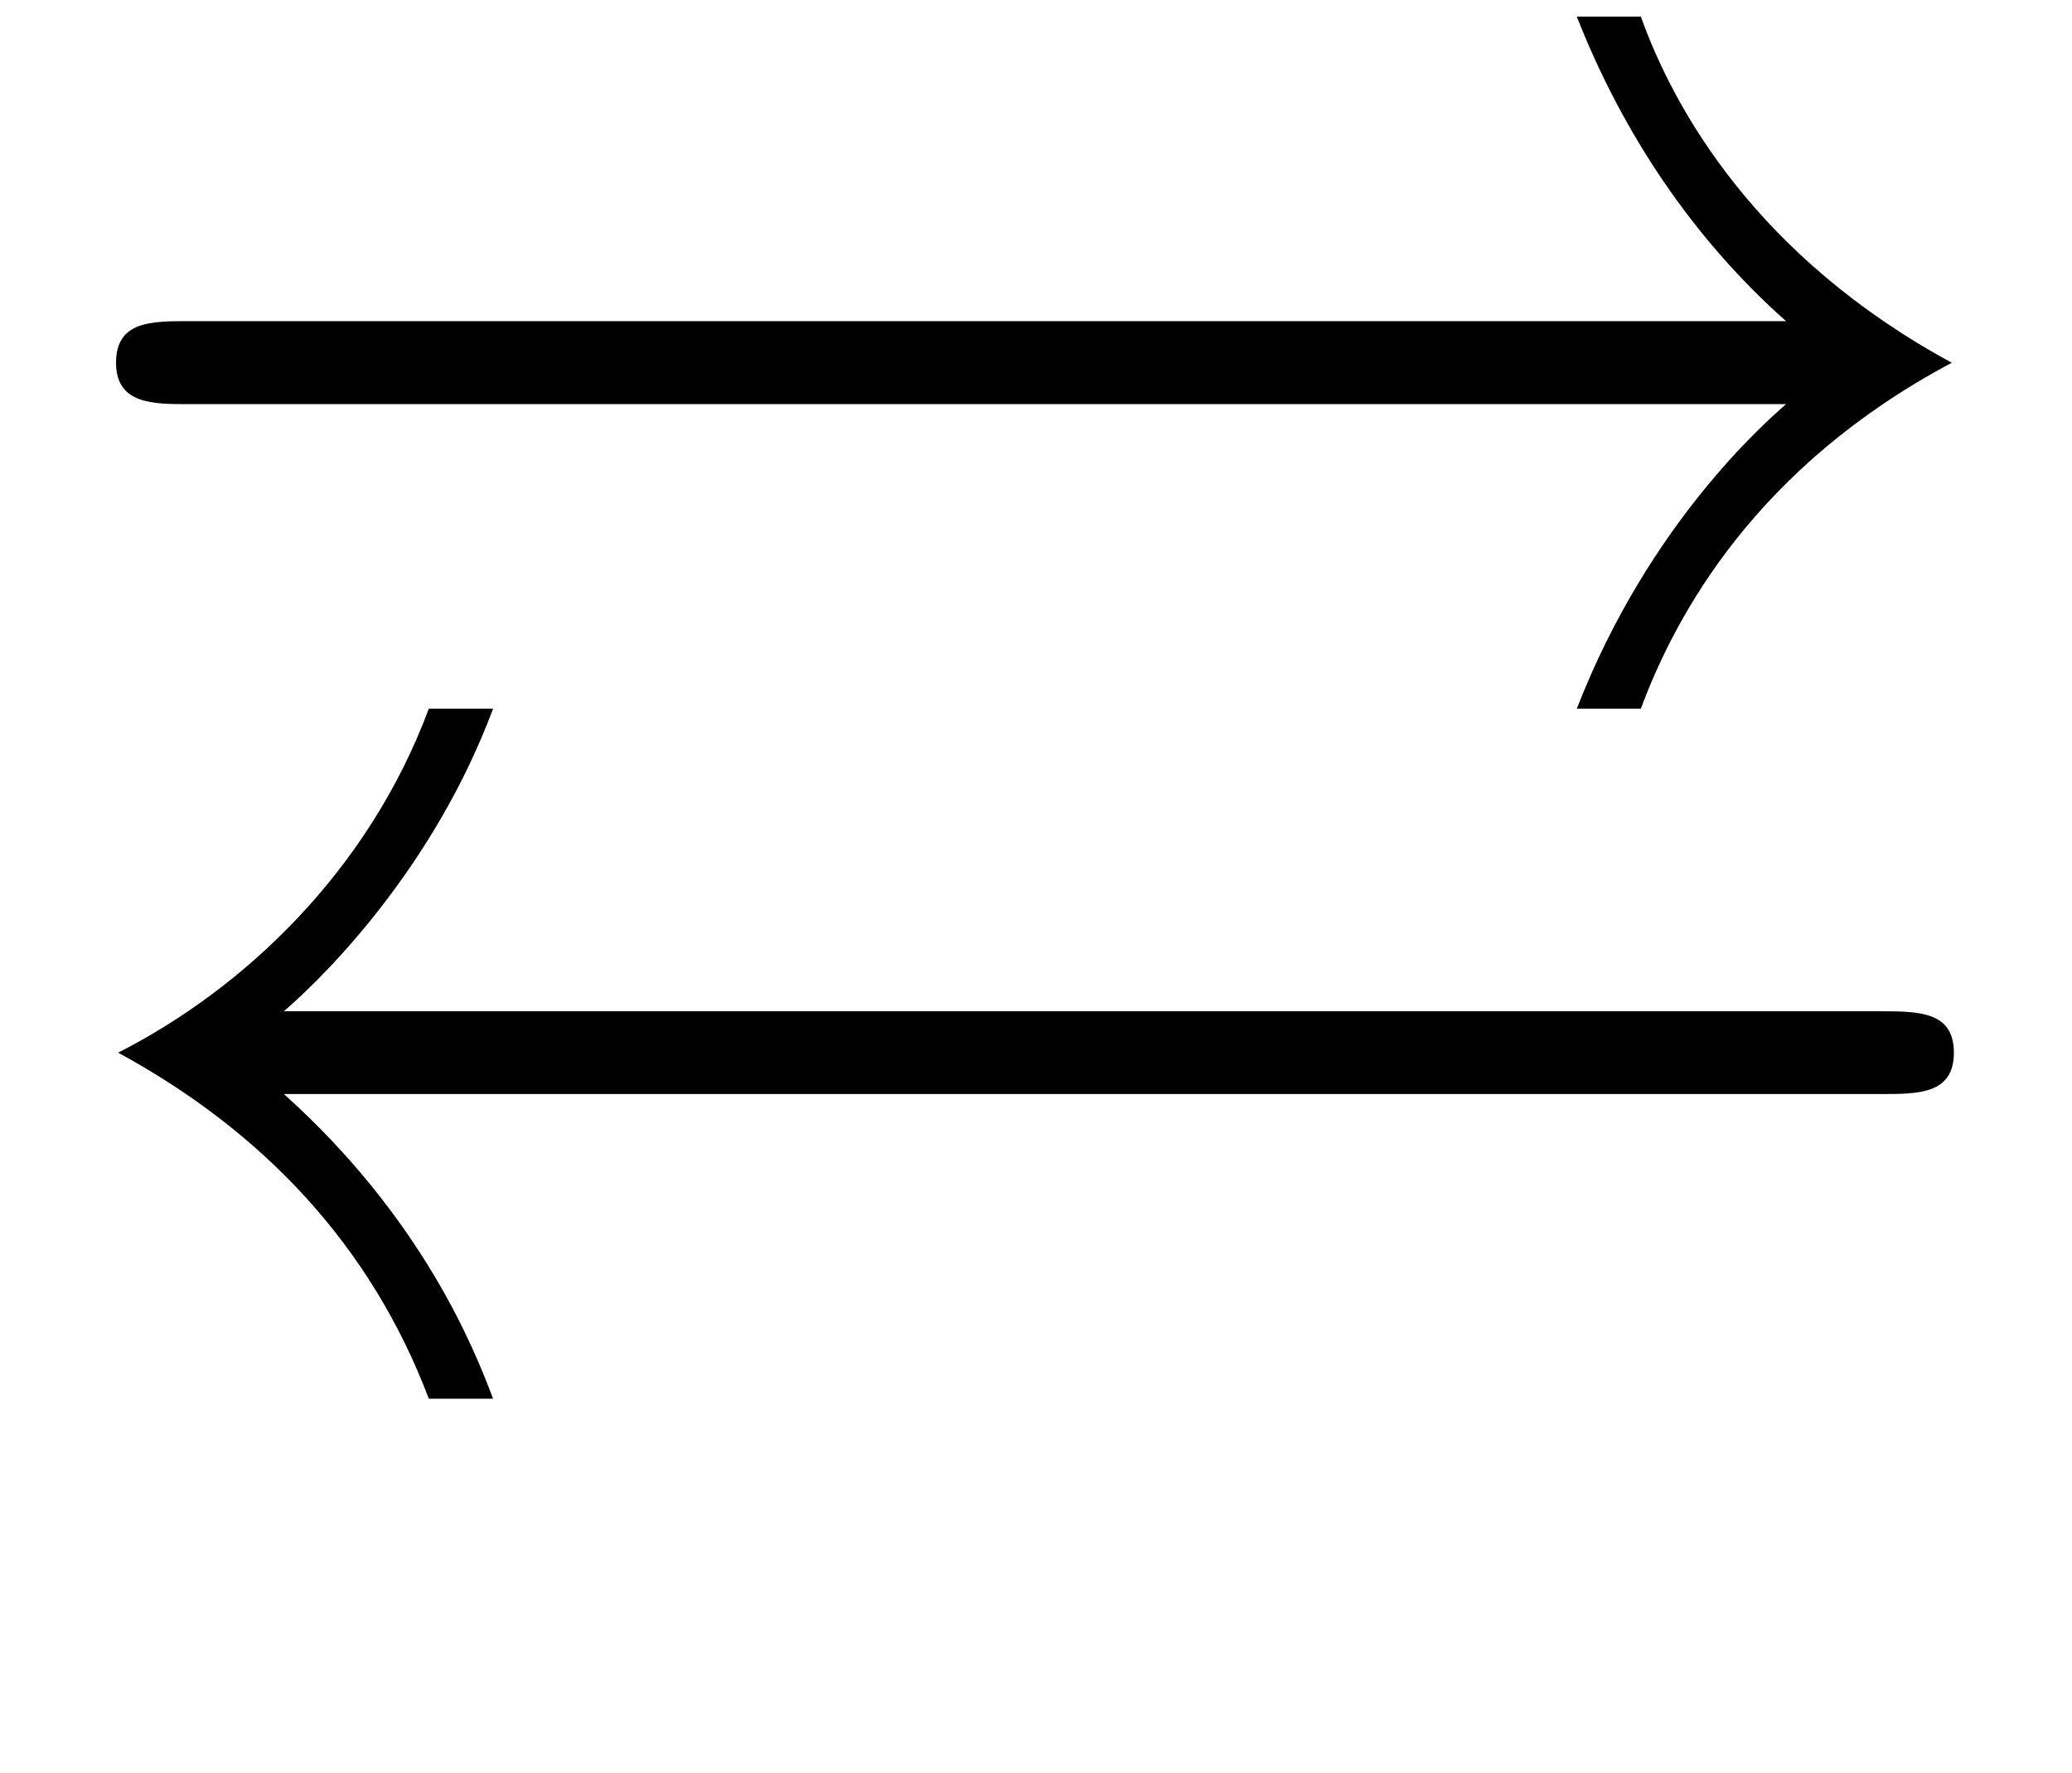 <?xml version='1.0' encoding='UTF-8'?>
<!-- This file was generated by dvisvgm 2.11.1 -->
<svg version='1.1' xmlns='http://www.w3.org/2000/svg' xmlns:xlink='http://www.w3.org/1999/xlink' width='9.963pt' height='8.526pt' viewBox='-70.007 -64.777 9.963 8.526'>
<defs>
<path id='g0-29' d='M8.588-4.782C8.498-4.702 7.93-4.214 7.582-3.318H7.89C8.06-3.776 8.448-4.483 9.385-4.981C8.448-5.489 8.05-6.197 7.89-6.645H7.582C7.801-6.087 8.139-5.579 8.588-5.181H.907C.727-5.181 .558-5.181 .558-4.981S.737-4.782 .907-4.782H8.588ZM9.046-1.465C9.225-1.465 9.395-1.465 9.395-1.664S9.225-1.863 9.036-1.863H1.365C1.584-2.052 2.092-2.57 2.371-3.318H2.062C1.773-2.54 1.176-1.973 .568-1.664C1.265-1.285 1.783-.737 2.062 0H2.371C2.281-.239 2.032-.867 1.365-1.465H9.046Z'/>
</defs>
<g id='page1'>
<use x='-70.007' y='-58.052' xlink:href='#g0-29'/>
</g>
</svg>